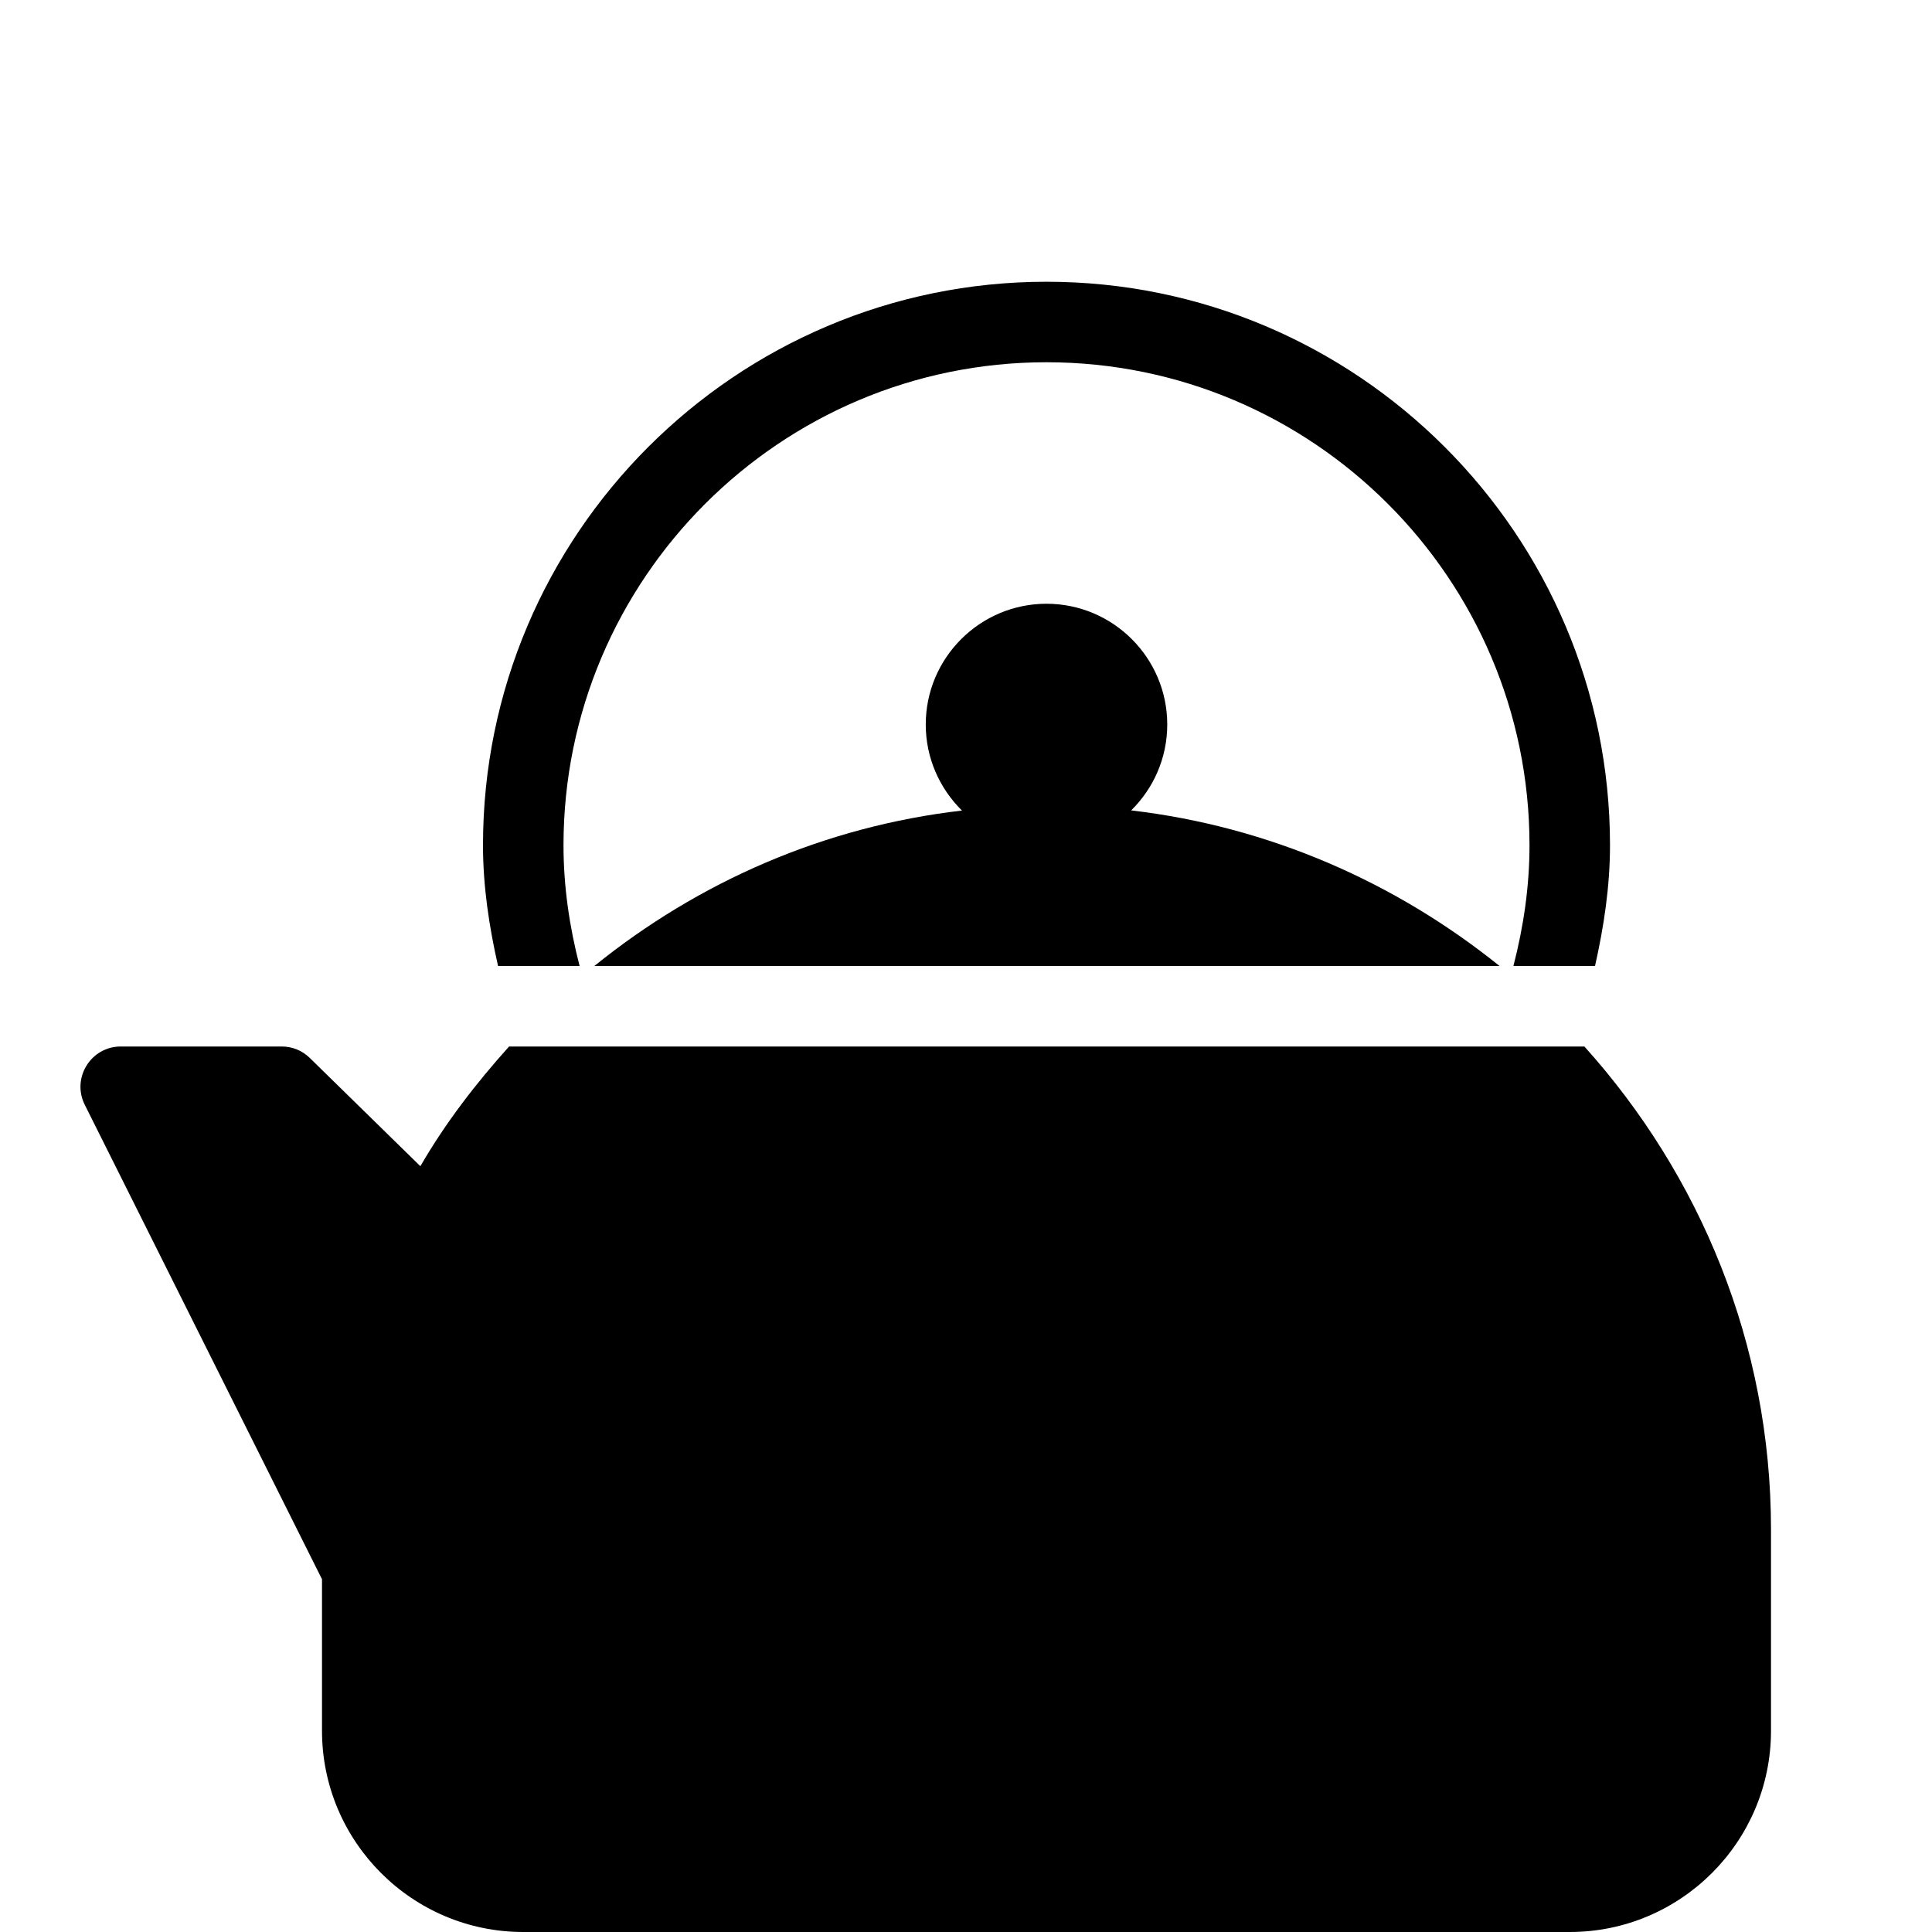 <?xml version="1.0" encoding="utf-8"?>
<!-- Generator: Adobe Illustrator 19.2.0, SVG Export Plug-In . SVG Version: 6.00 Build 0)  -->
<svg version="1.1" xmlns="http://www.w3.org/2000/svg" xmlns:xlink="http://www.w3.org/1999/xlink" x="0px" y="0px" width="24px"
	 height="24px" viewBox="0 0 24 24" enable-background="new 0 0 24 24" xml:space="preserve">
<g id="Filled_Icons">
	<g>
		<path d="M7.2,12C7.074,11.513,7,11.013,7,10.5c0-3.309,2.691-6,6-6s6,2.691,6,6c0,0.513-0.074,1.013-0.2,1.5h1.014
			C19.924,11.51,20,11.012,20,10.5c0-3.86-3.141-7-7-7s-7,3.14-7,7c0,0.512,0.076,1.01,0.187,1.5H7.2z"/>
		<path d="M18.628,12c-1.286-1.035-2.853-1.731-4.576-1.933C14.328,9.795,14.5,9.418,14.5,9c0-0.827-0.673-1.5-1.5-1.5
			S11.5,8.173,11.5,9c0,0.418,0.173,0.796,0.45,1.069C10.245,10.266,8.681,10.951,7.383,12H18.628z"/>
		<path d="M19.682,13H6.324c-0.409,0.455-0.787,0.943-1.102,1.487L3.85,13.144C3.757,13.051,3.631,13,3.5,13h-2
			c-0.369,0-0.614,0.389-0.447,0.724L4,19.618V21.5C4,22.878,5.121,24,6.5,24h13c1.379,0,2.5-1.122,2.5-2.5V19
			C22,16.692,21.116,14.595,19.682,13z"/>
	</g>
</g>
<g id="invisible_shape">
	<rect fill="none" width="24" height="24"/>
</g>
</svg>
